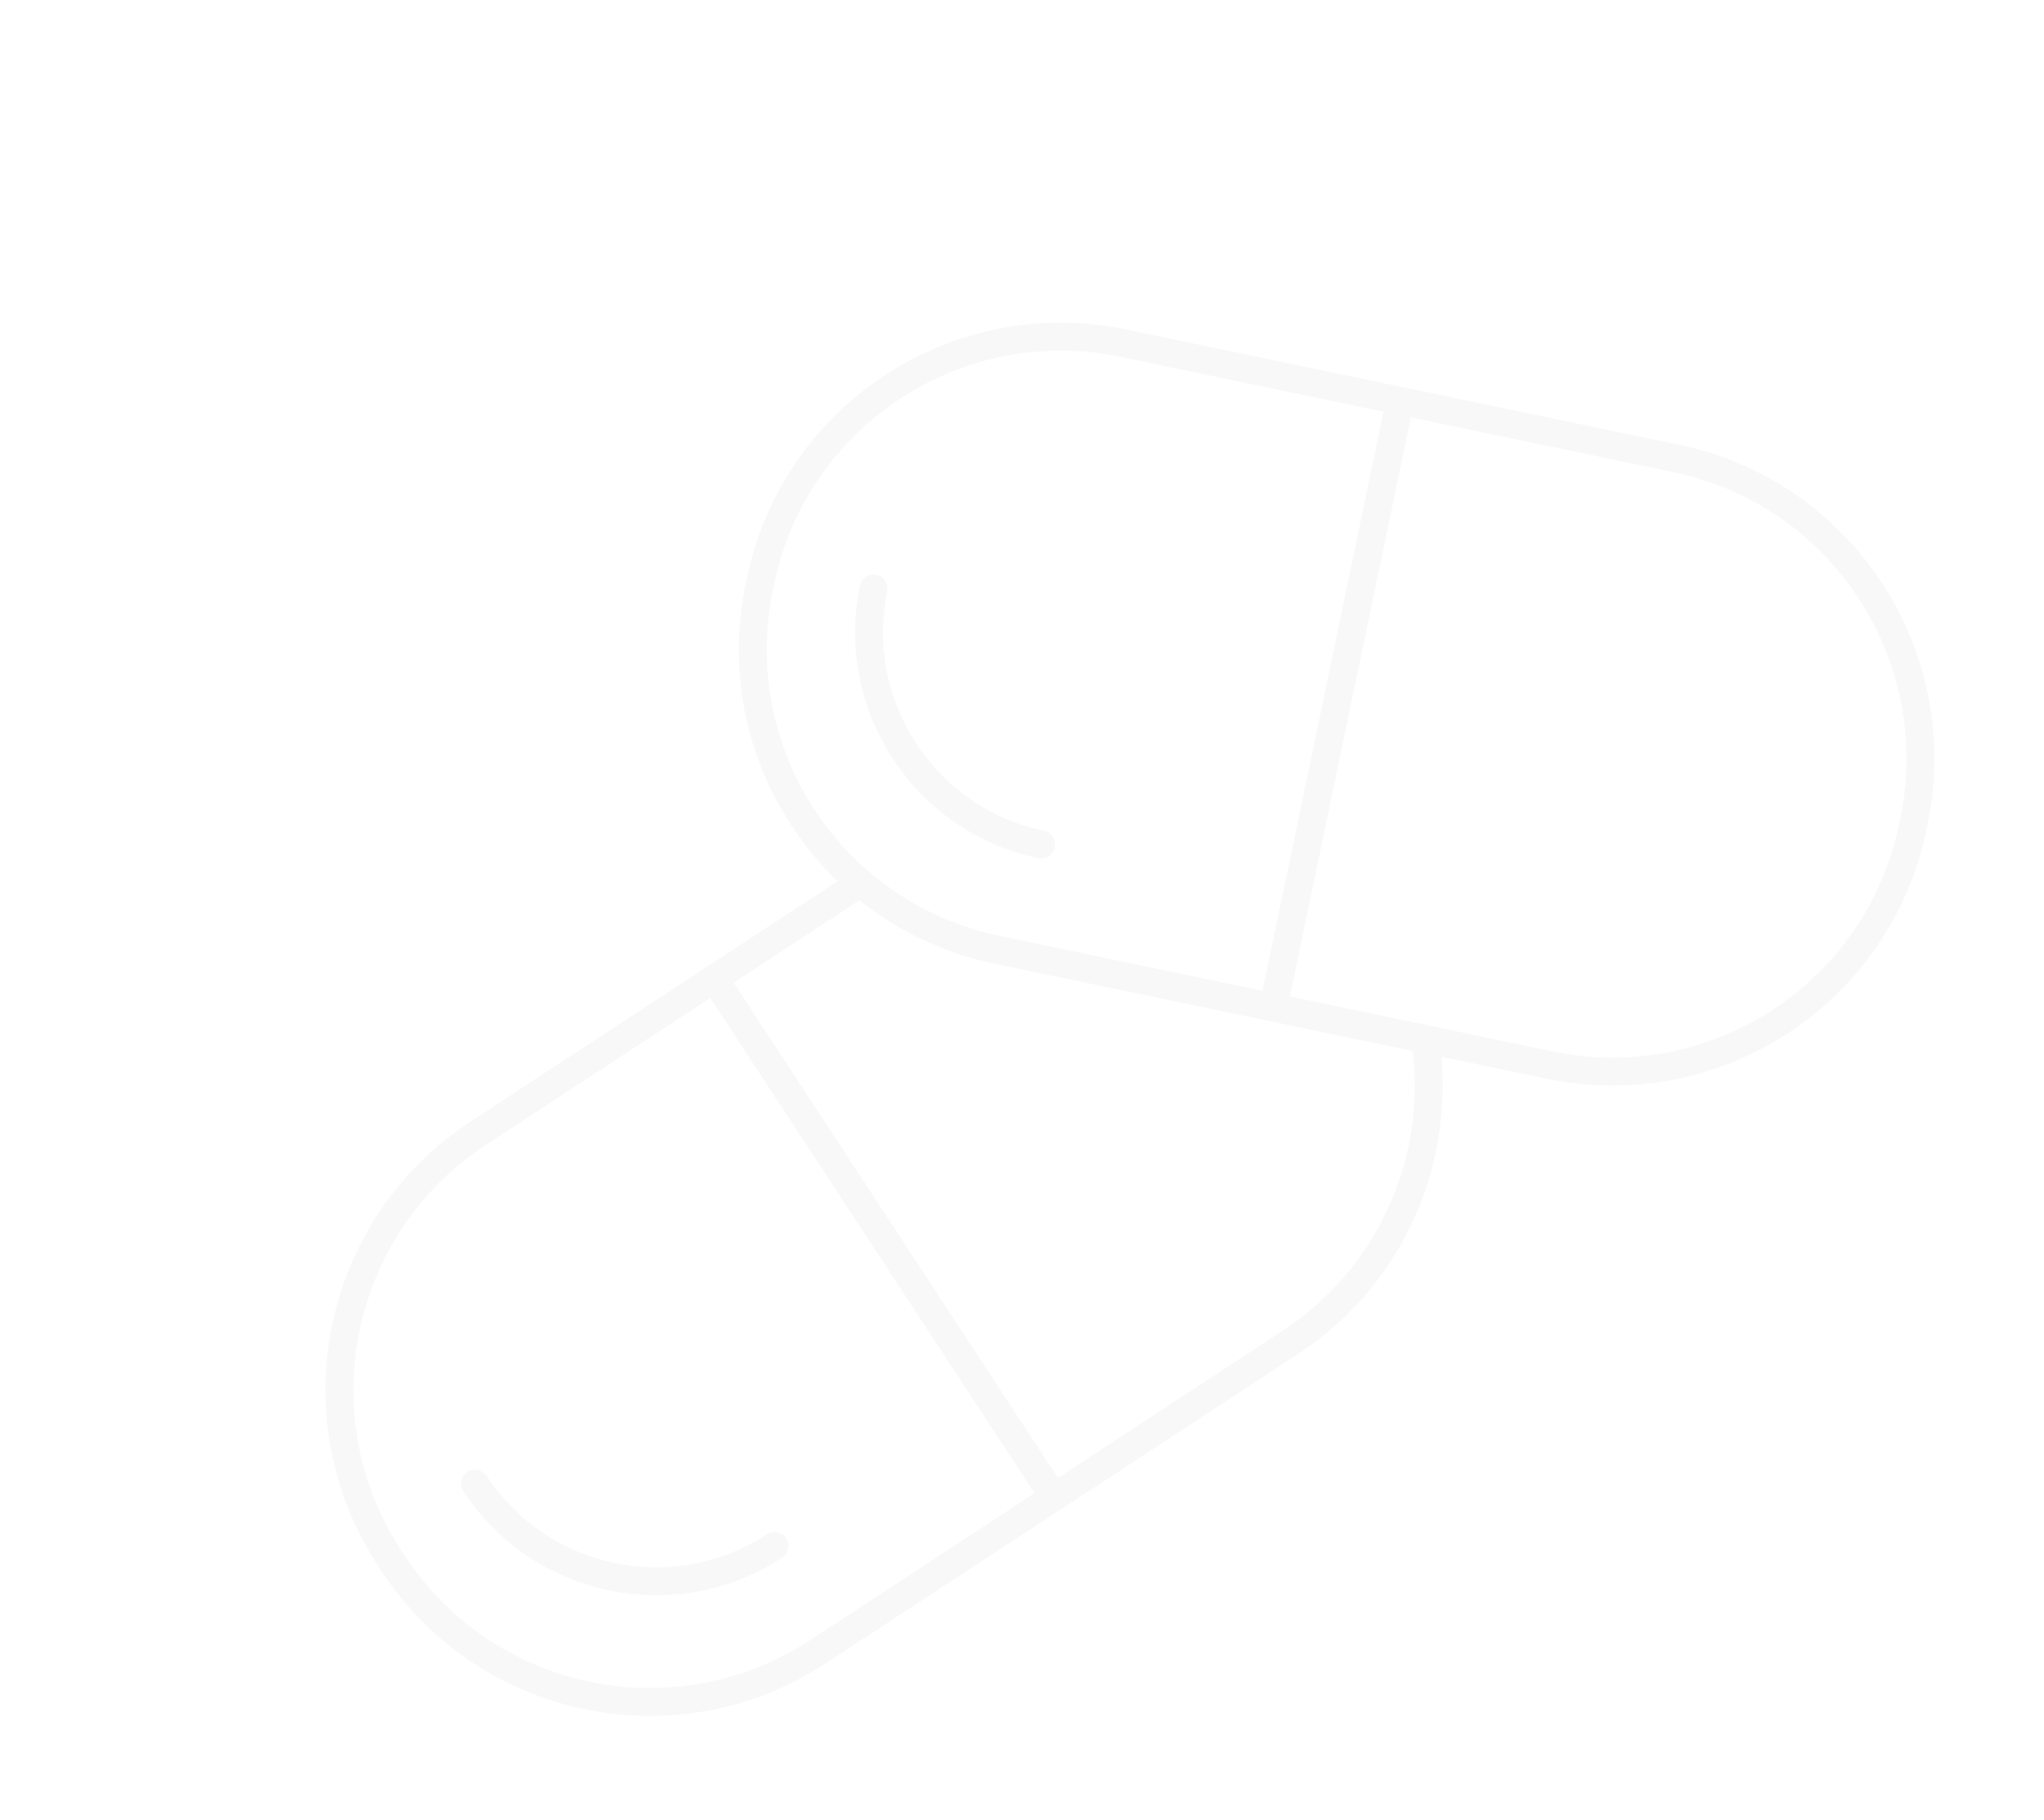 <svg width="292" height="260" viewBox="0 0 292 260" fill="none" xmlns="http://www.w3.org/2000/svg">
<g opacity="0.3">
<path d="M110.632 220.861C96.386 230.189 77.192 226.185 67.864 211.939" stroke="#E9E9E9" stroke-width="4" stroke-miterlimit="10" stroke-linecap="round"/>
<path d="M150.555 213.886L102.061 139.828" stroke="#E9E9E9" stroke-width="4" stroke-miterlimit="10" stroke-linecap="round"/>
<path d="M273.417 117.343L273.238 118.202C268.293 141.905 245.095 157.096 221.392 152.151L142.424 135.679C118.721 130.734 103.531 107.536 108.475 83.833L108.654 82.974C113.599 59.271 136.797 44.08 160.5 49.025L239.468 65.497C263.171 70.442 278.361 93.64 273.417 117.343Z" stroke="#E9E9E9" stroke-width="4" stroke-miterlimit="10" stroke-linecap="round"/>
<path d="M148.741 120.639C132.08 117.163 121.342 100.764 124.8 84.077" stroke="#E9E9E9" stroke-width="4" stroke-miterlimit="10" stroke-linecap="round"/>
<path d="M181.903 143.937L200.005 57.266" stroke="#E9E9E9" stroke-width="4" stroke-miterlimit="10" stroke-linecap="round"/>
<path d="M142.426 135.679C134.954 134.121 128.349 130.771 122.933 126.124L68.311 161.891C48.071 175.145 42.401 202.326 55.654 222.566L56.147 223.319C69.4 243.559 96.582 249.229 116.822 235.975L184.289 191.797C199.132 182.078 206.138 164.922 203.59 148.461L142.426 135.679Z" stroke="#E9E9E9" stroke-width="4" stroke-miterlimit="10" stroke-linecap="round"/>
</g>
</svg>
